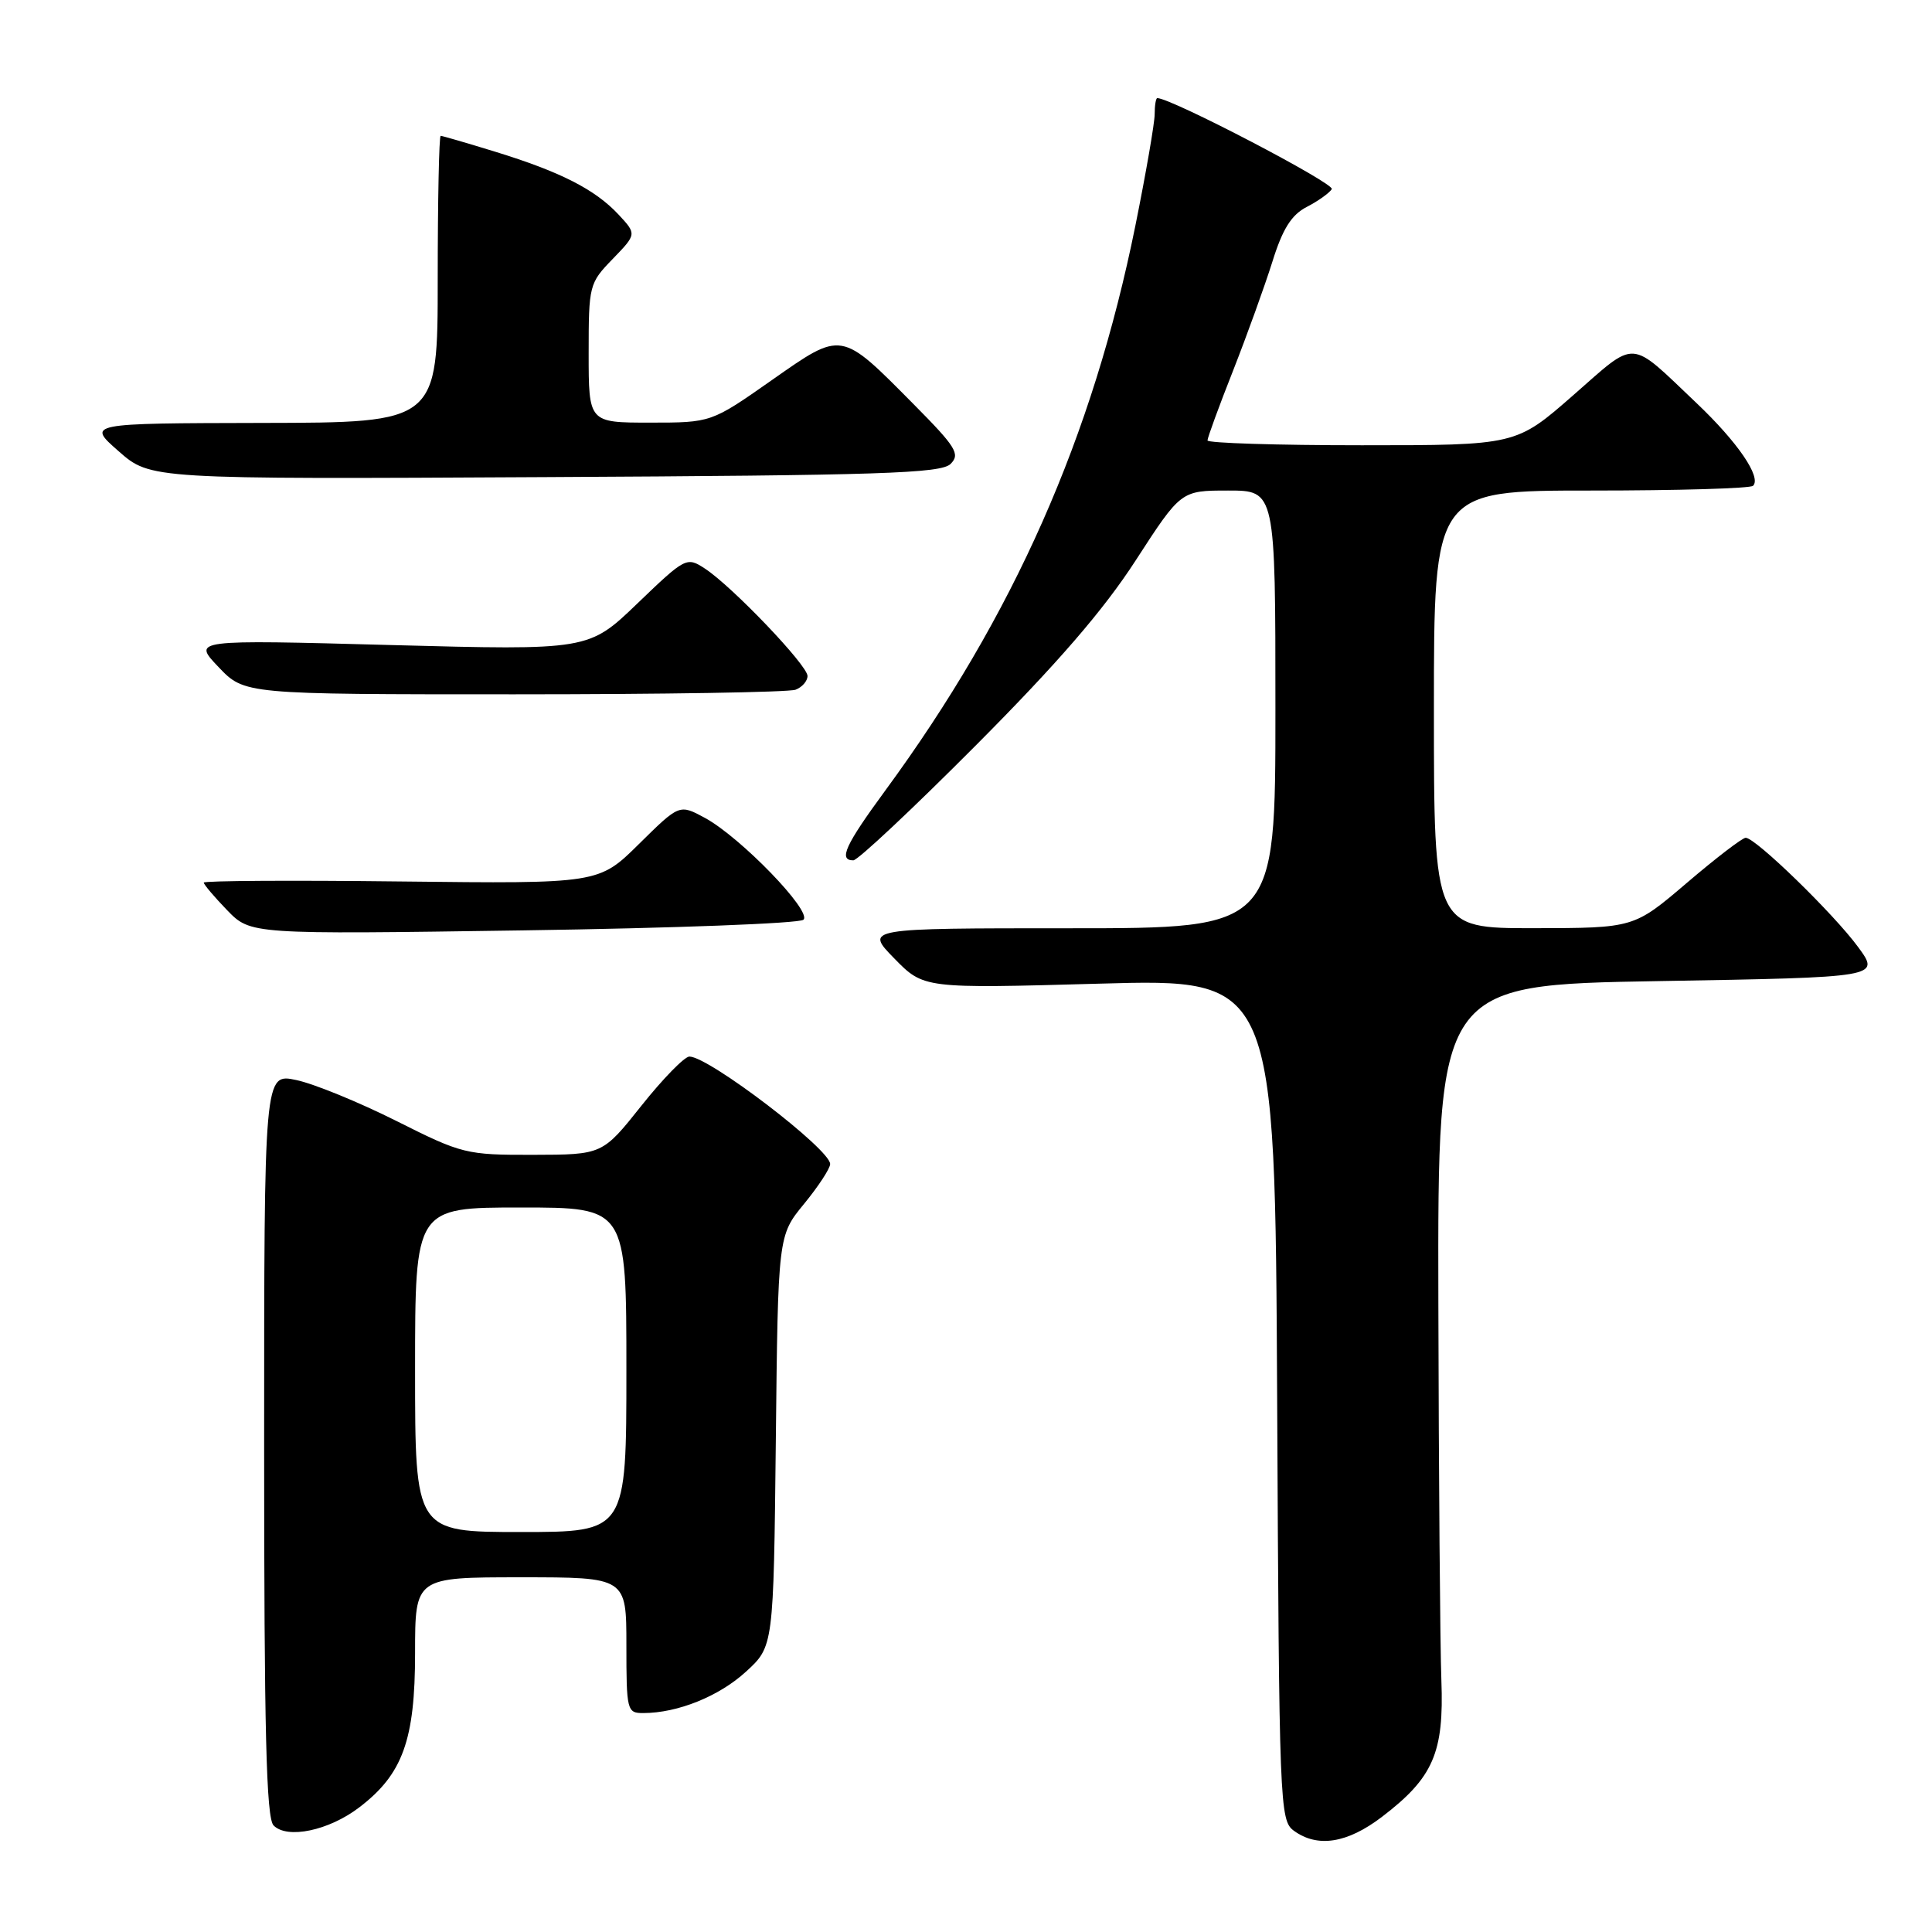 <?xml version="1.0" encoding="UTF-8" standalone="no"?>
<!DOCTYPE svg PUBLIC "-//W3C//DTD SVG 1.1//EN" "http://www.w3.org/Graphics/SVG/1.1/DTD/svg11.dtd" >
<svg xmlns="http://www.w3.org/2000/svg" xmlns:xlink="http://www.w3.org/1999/xlink" version="1.1" viewBox="0 0 256 256">
 <g >
 <path fill="currentColor"
d=" M 183.12 240.74 C 189.92 235.55 191.35 232.25 190.99 222.65 C 190.82 218.17 190.64 195.60 190.59 172.50 C 190.50 130.50 190.50 130.50 219.82 130.00 C 249.15 129.50 249.15 129.50 246.22 125.50 C 243.01 121.11 232.60 110.99 231.31 111.01 C 230.86 111.02 227.35 113.71 223.50 117.00 C 216.50 122.97 216.50 122.97 203.25 122.99 C 190.00 123.00 190.00 123.00 190.00 94.00 C 190.00 65.00 190.00 65.00 210.83 65.00 C 222.29 65.00 231.95 64.72 232.29 64.37 C 233.43 63.24 230.25 58.59 224.83 53.44 C 215.73 44.81 217.01 44.89 208.45 52.38 C 200.89 59.00 200.89 59.00 180.45 59.00 C 169.20 59.00 160.00 58.71 160.00 58.36 C 160.00 58.00 161.52 53.84 163.39 49.11 C 165.25 44.37 167.59 37.88 168.60 34.67 C 169.95 30.33 171.12 28.47 173.15 27.42 C 174.65 26.65 176.14 25.58 176.47 25.06 C 176.91 24.33 155.19 13.00 153.35 13.00 C 153.16 13.00 153.00 13.96 153.00 15.12 C 153.00 16.29 151.85 22.93 150.45 29.87 C 144.79 57.89 134.32 81.56 117.31 104.74 C 111.99 111.99 111.07 114.00 113.07 114.00 C 113.66 114.00 120.97 107.14 129.32 98.75 C 140.14 87.88 146.22 80.85 150.49 74.25 C 156.48 65.00 156.48 65.00 162.74 65.00 C 169.00 65.00 169.00 65.00 169.00 94.00 C 169.00 123.00 169.00 123.00 141.80 123.00 C 114.59 123.00 114.59 123.00 118.50 127.00 C 122.40 130.99 122.40 130.99 145.67 130.34 C 168.95 129.68 168.95 129.68 169.23 185.42 C 169.49 239.28 169.57 241.21 171.44 242.58 C 174.58 244.87 178.52 244.25 183.12 240.74 Z  M 47.60 239.49 C 53.36 235.10 55.00 230.57 55.00 219.04 C 55.00 209.00 55.00 209.00 69.00 209.00 C 83.00 209.00 83.00 209.00 83.00 218.00 C 83.00 226.67 83.08 227.00 85.25 226.99 C 89.80 226.98 95.28 224.77 98.84 221.51 C 102.50 218.16 102.50 218.16 102.80 190.94 C 103.09 163.72 103.09 163.72 106.55 159.51 C 108.45 157.19 110.00 154.82 110.00 154.24 C 110.00 152.28 93.92 140.00 91.35 140.00 C 90.70 140.00 87.84 142.93 85.00 146.50 C 79.83 153.00 79.83 153.00 70.66 153.02 C 61.77 153.04 61.23 152.91 52.50 148.52 C 47.55 146.04 41.59 143.60 39.25 143.11 C 35.00 142.21 35.00 142.21 35.00 191.41 C 35.00 229.41 35.28 240.89 36.25 241.88 C 38.06 243.72 43.57 242.57 47.60 239.49 Z  M 106.46 121.87 C 107.65 120.77 98.10 110.91 93.38 108.36 C 90.02 106.55 90.02 106.55 84.68 111.82 C 79.34 117.10 79.34 117.10 53.17 116.80 C 38.78 116.63 27.00 116.70 27.00 116.95 C 27.00 117.20 28.40 118.85 30.10 120.61 C 33.21 123.81 33.21 123.81 69.35 123.28 C 89.23 122.99 105.93 122.36 106.46 121.87 Z  M 105.42 91.39 C 106.29 91.06 107.00 90.24 107.00 89.57 C 107.00 88.15 97.04 77.73 93.42 75.35 C 90.99 73.76 90.84 73.83 84.47 79.95 C 78.00 86.17 78.00 86.17 51.75 85.47 C 25.50 84.76 25.50 84.76 28.95 88.38 C 32.39 92.00 32.39 92.00 68.11 92.00 C 87.76 92.00 104.55 91.73 105.42 91.39 Z  M 125.96 61.47 C 127.26 60.17 126.69 59.24 121.10 53.60 C 111.33 43.74 111.65 43.80 102.24 50.39 C 94.24 56.00 94.24 56.00 86.12 56.00 C 78.00 56.00 78.00 56.00 78.00 46.80 C 78.00 37.81 78.07 37.52 81.19 34.31 C 84.37 31.02 84.37 31.02 81.94 28.41 C 78.84 25.10 74.28 22.77 65.64 20.11 C 61.87 18.95 58.61 18.00 58.39 18.00 C 58.18 18.00 58.00 26.55 58.00 37.00 C 58.00 56.00 58.00 56.00 34.75 56.04 C 11.50 56.09 11.50 56.09 15.72 59.79 C 19.94 63.50 19.94 63.50 72.21 63.22 C 116.72 62.99 124.70 62.73 125.96 61.47 Z  M 55.00 181.50 C 55.00 160.00 55.00 160.00 69.00 160.00 C 83.00 160.00 83.00 160.00 83.00 181.50 C 83.00 203.00 83.00 203.00 69.00 203.00 C 55.00 203.00 55.00 203.00 55.00 181.50 Z "/>
</g>
</svg>